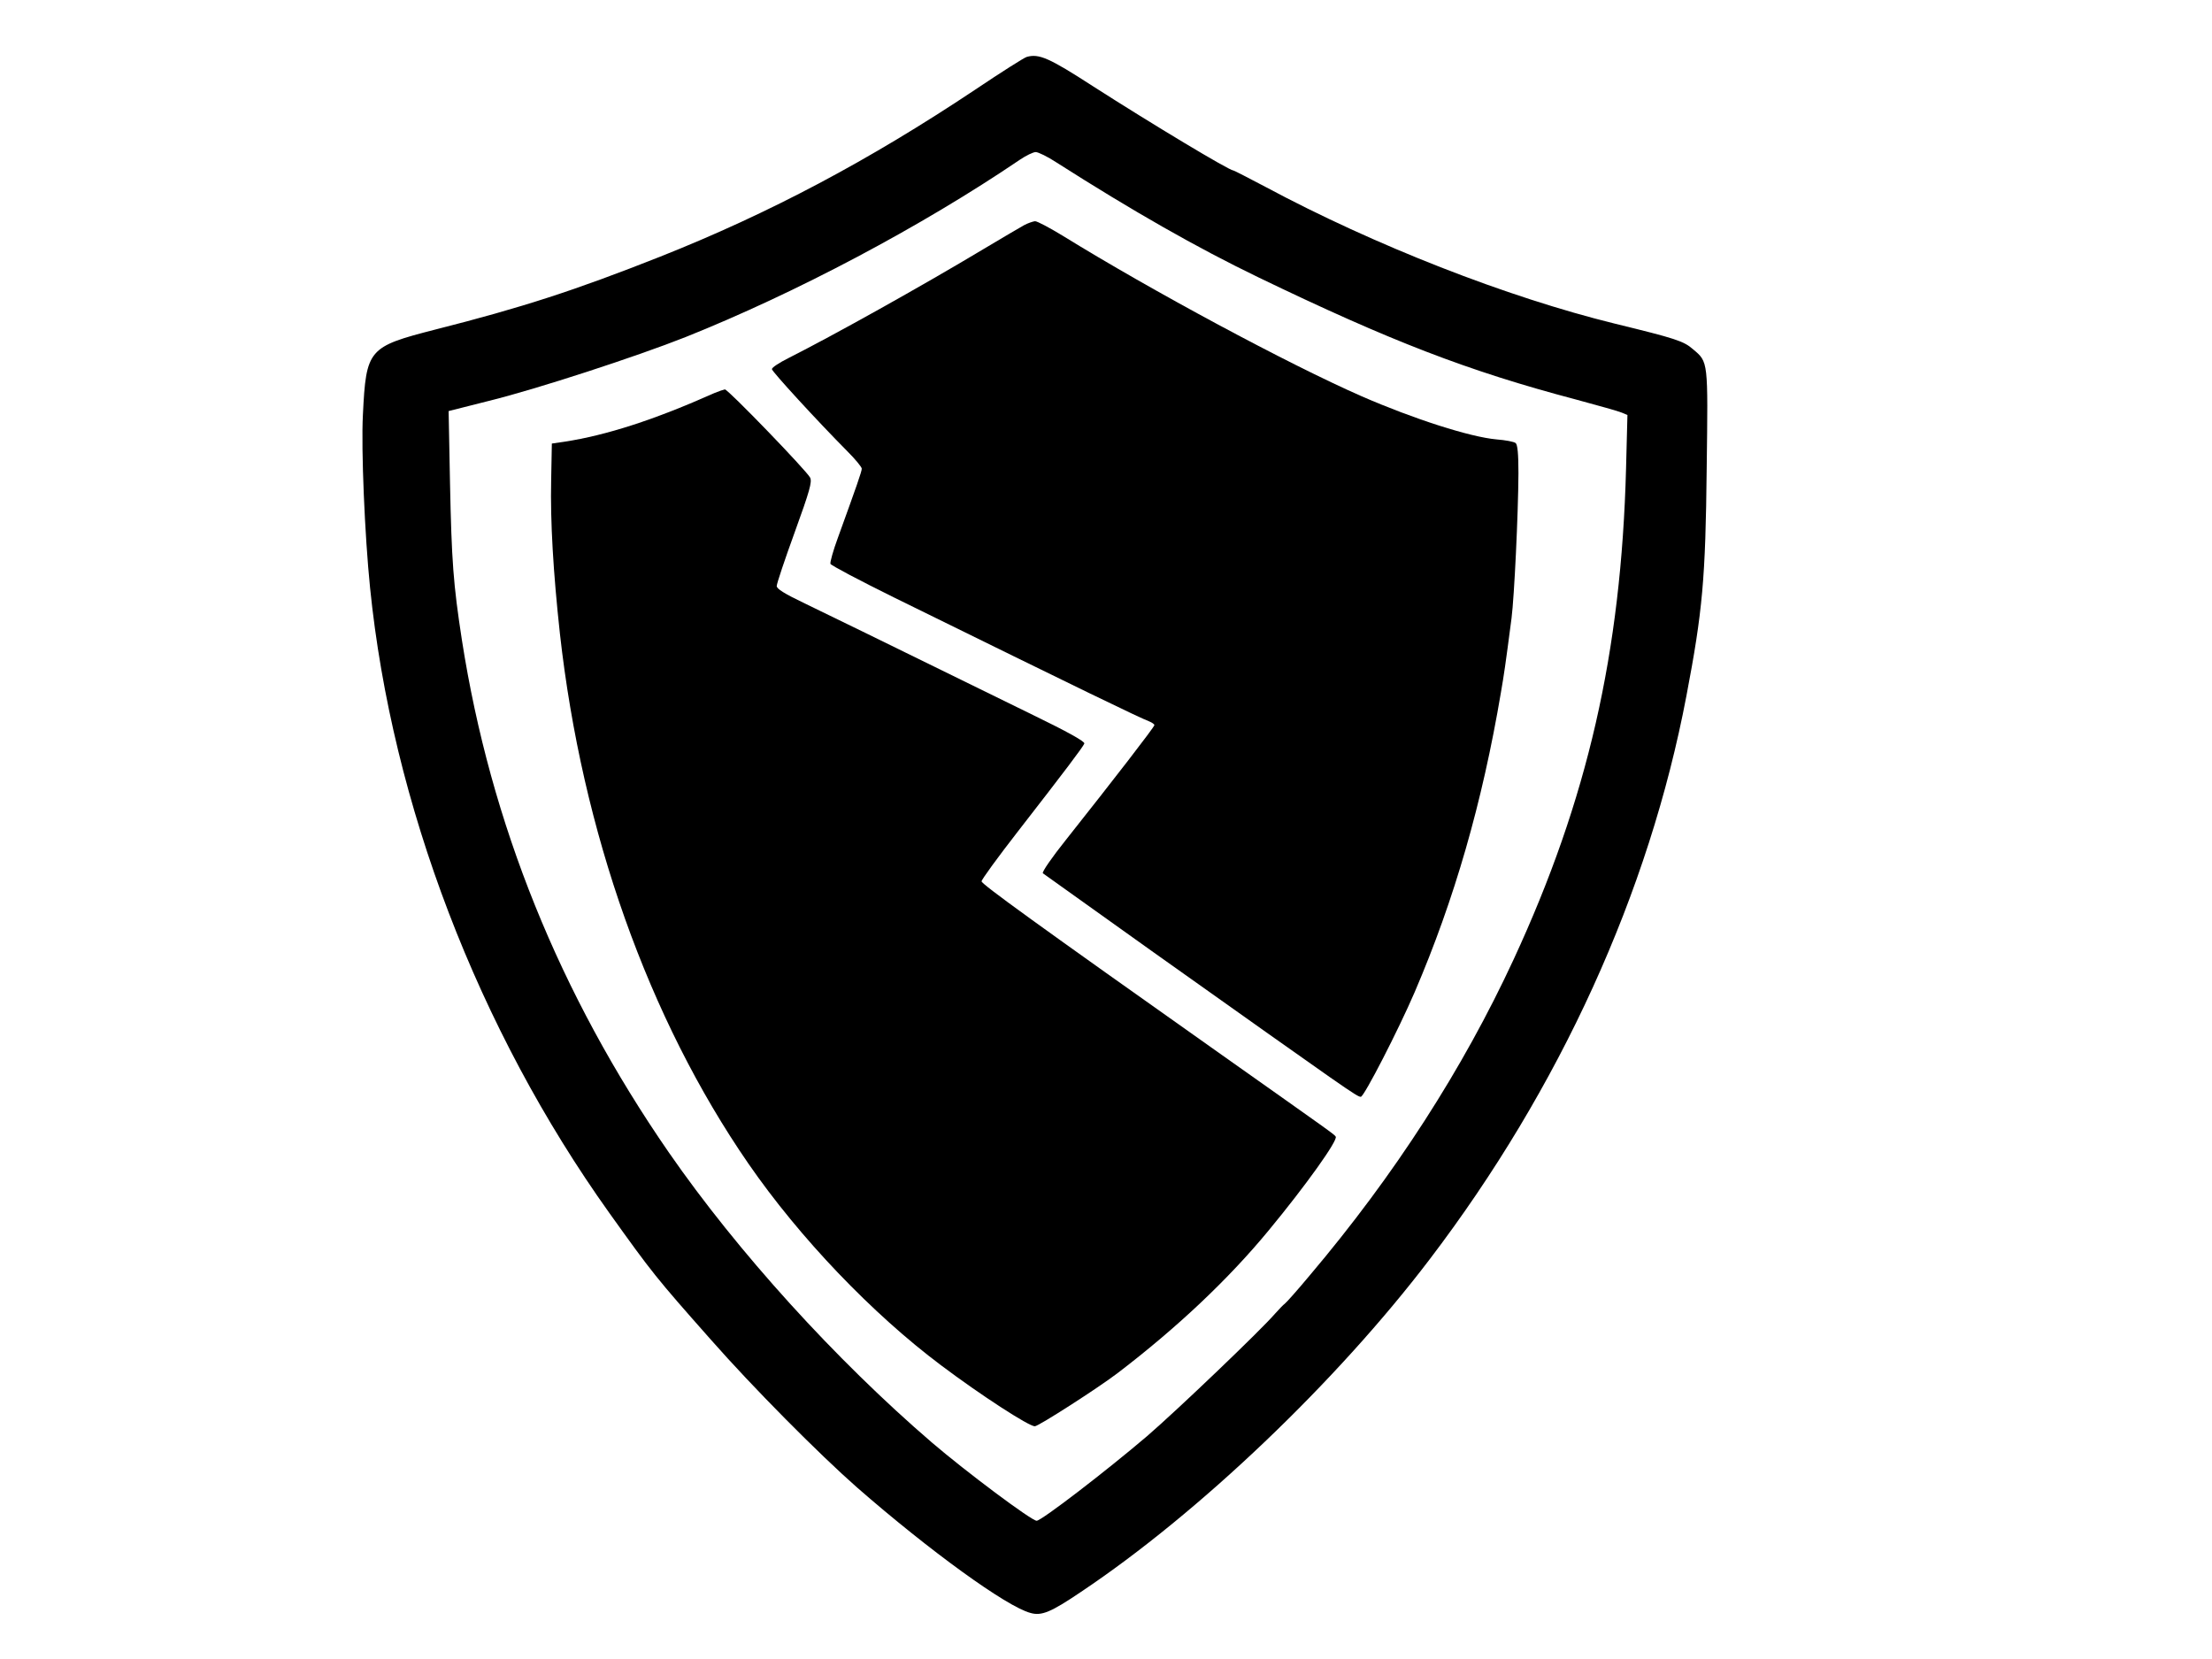 <?xml version="1.0" standalone="no"?>
<!DOCTYPE svg PUBLIC "-//W3C//DTD SVG 20010904//EN"
 "http://www.w3.org/TR/2001/REC-SVG-20010904/DTD/svg10.dtd">
<svg version="1.0" xmlns="http://www.w3.org/2000/svg"
 width="960pt" height="720pt" viewBox="0 0 960 720"
 preserveAspectRatio="xMidYMid meet">

<g transform="translate(0,720) scale(0.1,-0.1)"
fill="#000000" stroke="none">
<path d="M4456 6953 c-11 -3 -112 -67 -225 -143 -459 -306 -890 -535 -1366
-724 -369 -146 -600 -221 -975 -316 -292 -75 -301 -84 -315 -370 -8 -149 8
-525 31 -750 95 -940 469 -1917 1039 -2715 186 -260 201 -279 440 -549 184
-209 469 -496 635 -642 315 -275 649 -517 752 -544 48 -14 89 3 219 91 512
342 1111 914 1514 1444 565 742 952 1591 1114 2445 70 367 83 508 88 988 6
469 7 460 -59 516 -41 36 -76 47 -338 111 -469 115 -1046 341 -1518 594 -74
39 -136 71 -139 71 -18 0 -351 200 -610 366 -190 123 -234 142 -287 127z m129
-458 c331 -211 608 -369 875 -498 574 -277 910 -407 1380 -531 96 -26 186 -51
199 -57 l24 -10 -6 -232 c-21 -799 -167 -1438 -488 -2131 -220 -475 -516 -935
-883 -1369 -54 -65 -104 -121 -110 -125 -6 -4 -25 -24 -43 -44 -62 -72 -424
-418 -555 -531 -176 -150 -458 -367 -479 -367 -22 0 -307 213 -454 339 -419
360 -845 830 -1142 1259 -475 687 -774 1429 -898 2222 -38 246 -45 345 -52
685 l-6 311 174 44 c208 51 645 194 854 277 478 191 1024 480 1450 769 28 19
59 34 70 34 11 0 52 -20 90 -45z"/>
<path d="M4445 6223 c-16 -9 -95 -55 -175 -103 -270 -162 -652 -375 -848 -474
-40 -20 -72 -41 -72 -48 0 -10 196 -224 327 -356 35 -35 63 -69 63 -76 0 -12
-21 -72 -104 -301 -20 -54 -34 -105 -32 -112 3 -7 128 -73 278 -147 832 -409
1055 -517 1106 -537 12 -5 22 -12 22 -16 0 -8 -177 -237 -384 -498 -60 -75
-105 -140 -100 -145 5 -4 221 -158 479 -342 855 -607 884 -628 901 -628 14 0
164 292 234 455 172 401 293 820 374 1300 13 75 19 115 46 322 12 94 29 450
30 629 0 86 -4 124 -12 131 -7 6 -44 13 -83 16 -114 10 -360 89 -585 187 -321
141 -911 458 -1298 697 -56 34 -110 63 -120 63 -9 -1 -30 -8 -47 -17z"/>
<path d="M3100 5494 c-260 -116 -468 -183 -650 -211 l-55 -8 -3 -160 c-4 -177
9 -399 38 -665 96 -860 384 -1671 818 -2300 223 -323 538 -652 837 -876 173
-130 380 -264 406 -264 16 0 276 167 361 232 259 198 480 407 654 618 162 196
301 391 291 407 -6 10 -14 15 -492 353 -812 574 -1045 743 -1045 755 0 8 71
105 158 217 206 265 282 366 288 381 3 9 -73 51 -223 124 -718 352 -880 431
-990 484 -90 43 -123 64 -122 76 0 10 35 115 78 233 65 179 76 219 67 237 -15
30 -356 383 -370 383 -6 -1 -27 -8 -46 -16z"/>
</g>
</svg>
